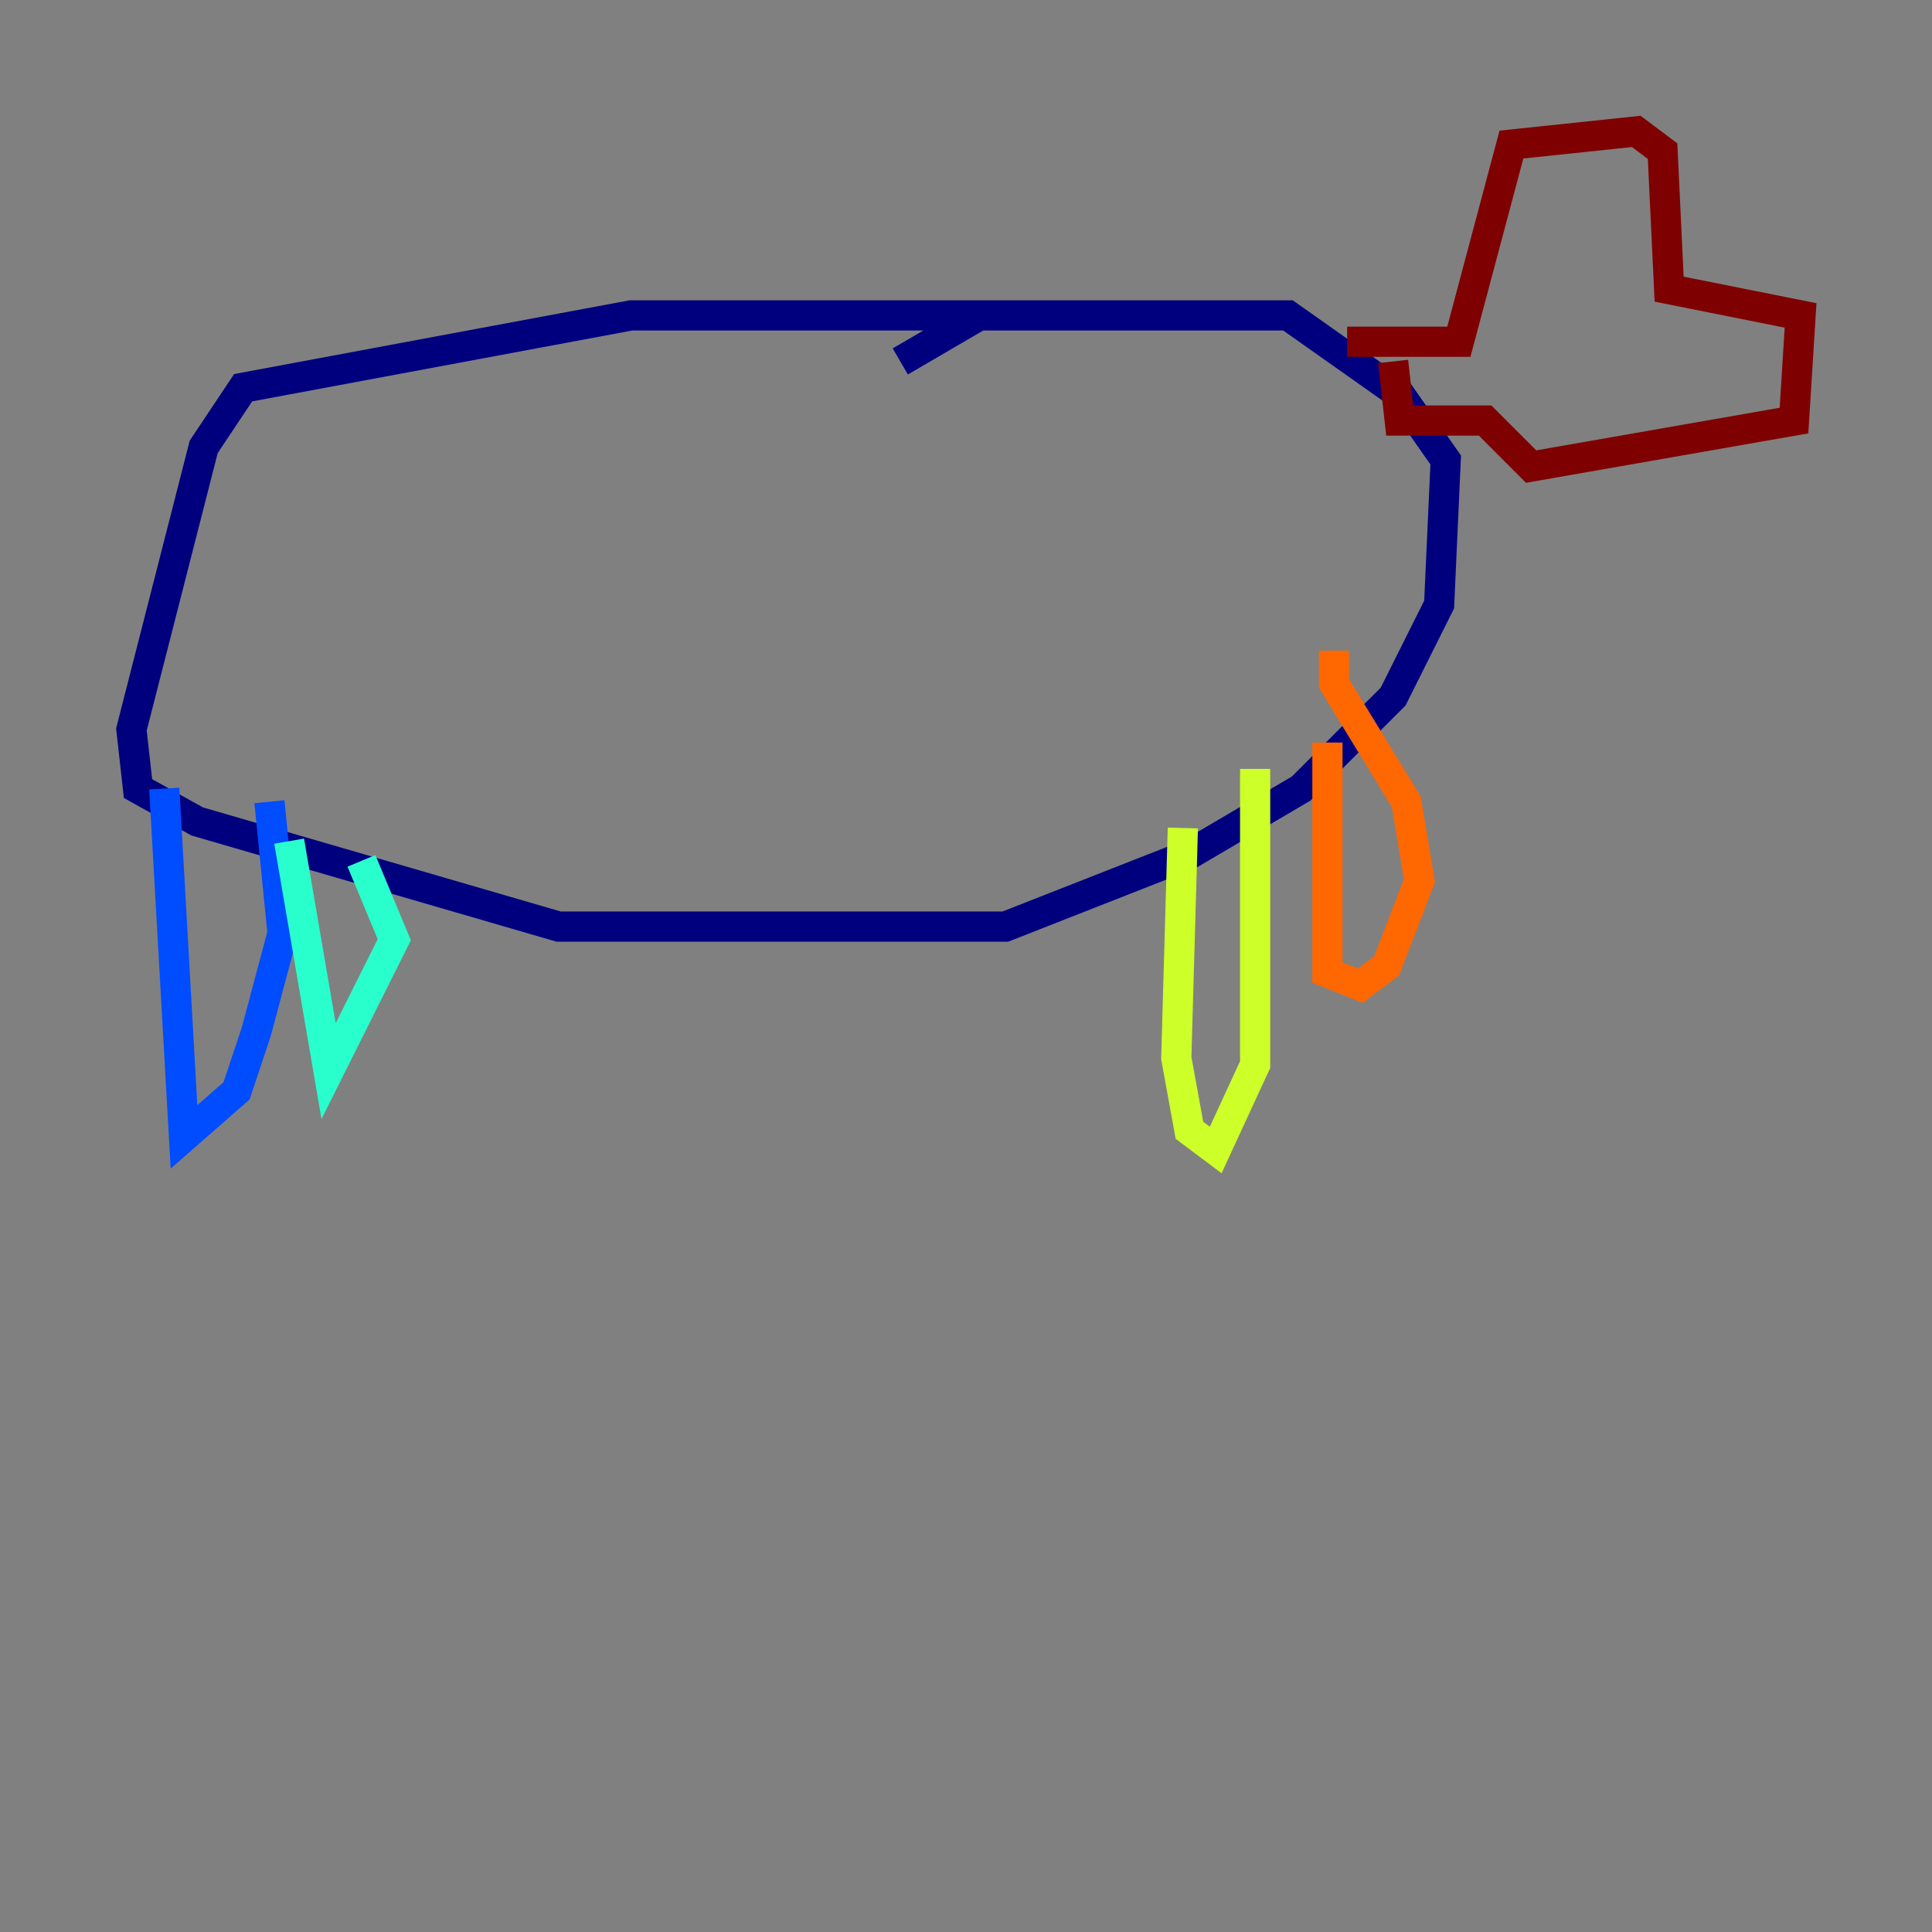 <?xml version="1.0" encoding="utf-8" ?>
<svg baseProfile="tiny" height="128" version="1.2" viewBox="0,0,128,128" width="128" xmlns="http://www.w3.org/2000/svg" xmlns:ev="http://www.w3.org/2001/xml-events" xmlns:xlink="http://www.w3.org/1999/xlink"><rect x="0" y="0" width="128" height="128" fill="#808080" stroke="none"/><defs /><polyline fill="none" points="66.612,20.898 41.796,20.898 16.109,25.687 13.497,29.605 8.707,48.327 9.143,52.245 13.061,54.422 37.007,61.388 66.612,61.388 78.803,56.599 86.204,52.245 92.299,46.15 95.347,40.054 95.782,30.476 92.735,26.122 85.333,20.898 64.871,20.898 59.646,23.946" stroke="#00007f" stroke-width="2" /><polyline fill="none" points="10.884,52.245 12.191,75.32 15.674,72.272 16.98,68.354 18.721,61.823 17.85,53.116" stroke="#004cff" stroke-width="2" /><polyline fill="none" points="19.157,55.728 21.769,70.966 26.122,62.258 23.946,57.034" stroke="#29ffcd" stroke-width="2" /><polyline fill="none" points="78.367,54.857 77.932,70.095 78.803,74.884 80.544,76.191 83.156,70.531 83.156,50.939" stroke="#cdff29" stroke-width="2" /><polyline fill="none" points="87.946,49.197 87.946,64.435 90.122,65.306 91.864,64.0 94.041,58.34 93.17,53.116 88.381,45.279 88.381,43.102" stroke="#ff6700" stroke-width="2" /><polyline fill="none" points="89.252,22.64 96.653,22.64 100.136,9.578 108.408,8.707 110.15,10.014 110.585,19.157 119.293,20.898 118.857,27.864 101.442,30.912 98.395,27.864 92.735,27.864 92.299,23.946" stroke="#7f0000" stroke-width="2" /></svg>